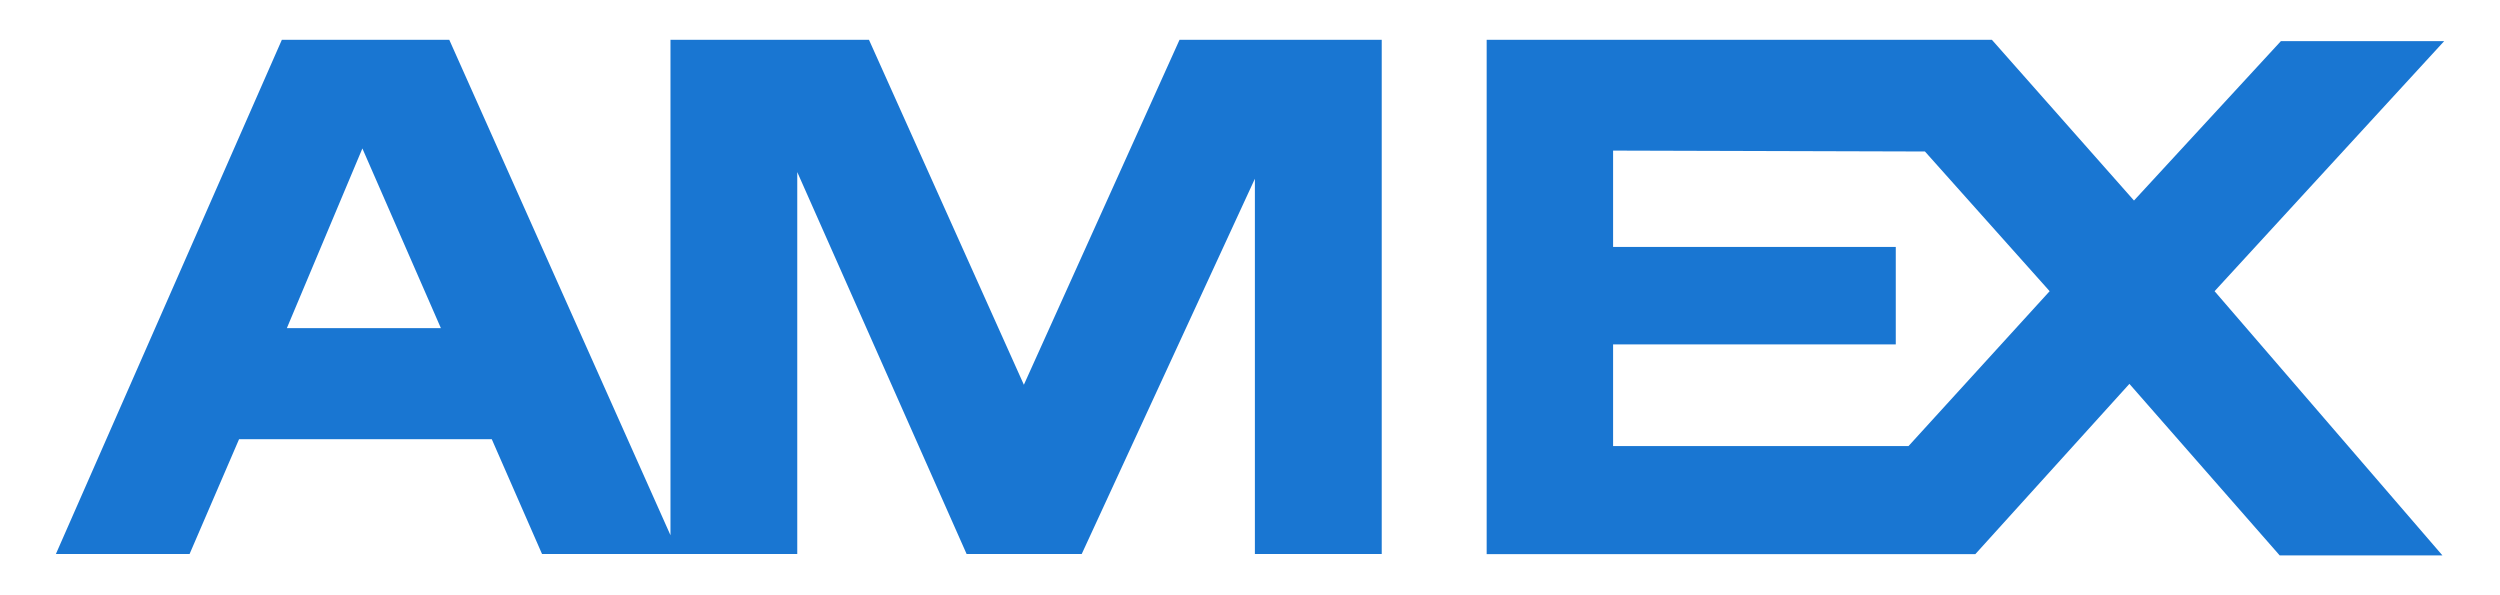 <svg width="42" height="10" viewBox="0 0 42 10" fill="none" xmlns="http://www.w3.org/2000/svg">
<path d="M19.816 0.669L17.201 6.464L14.599 0.669H11.264V8.992L7.548 0.669H4.735L0.939 9.307H3.185L4.016 7.379H8.262L9.106 9.307H13.394V2.891L16.239 9.307H18.173L21.082 3.003V9.307H23.213V0.669H19.816ZM4.819 5.513L6.088 2.494L7.407 5.513H4.819Z" fill="#1976D2"/>
<path d="M37.205 4.892L41.062 0.691H38.319L35.851 3.369L33.464 0.669H24.976V9.309H33.186L35.774 6.449L38.299 9.331H41.033L37.205 4.892ZM32.063 7.494H27.1V5.786H31.849V4.149H27.1V2.53L32.339 2.545L34.434 4.892L32.063 7.494Z" fill="#1976D2"/>
</svg>
